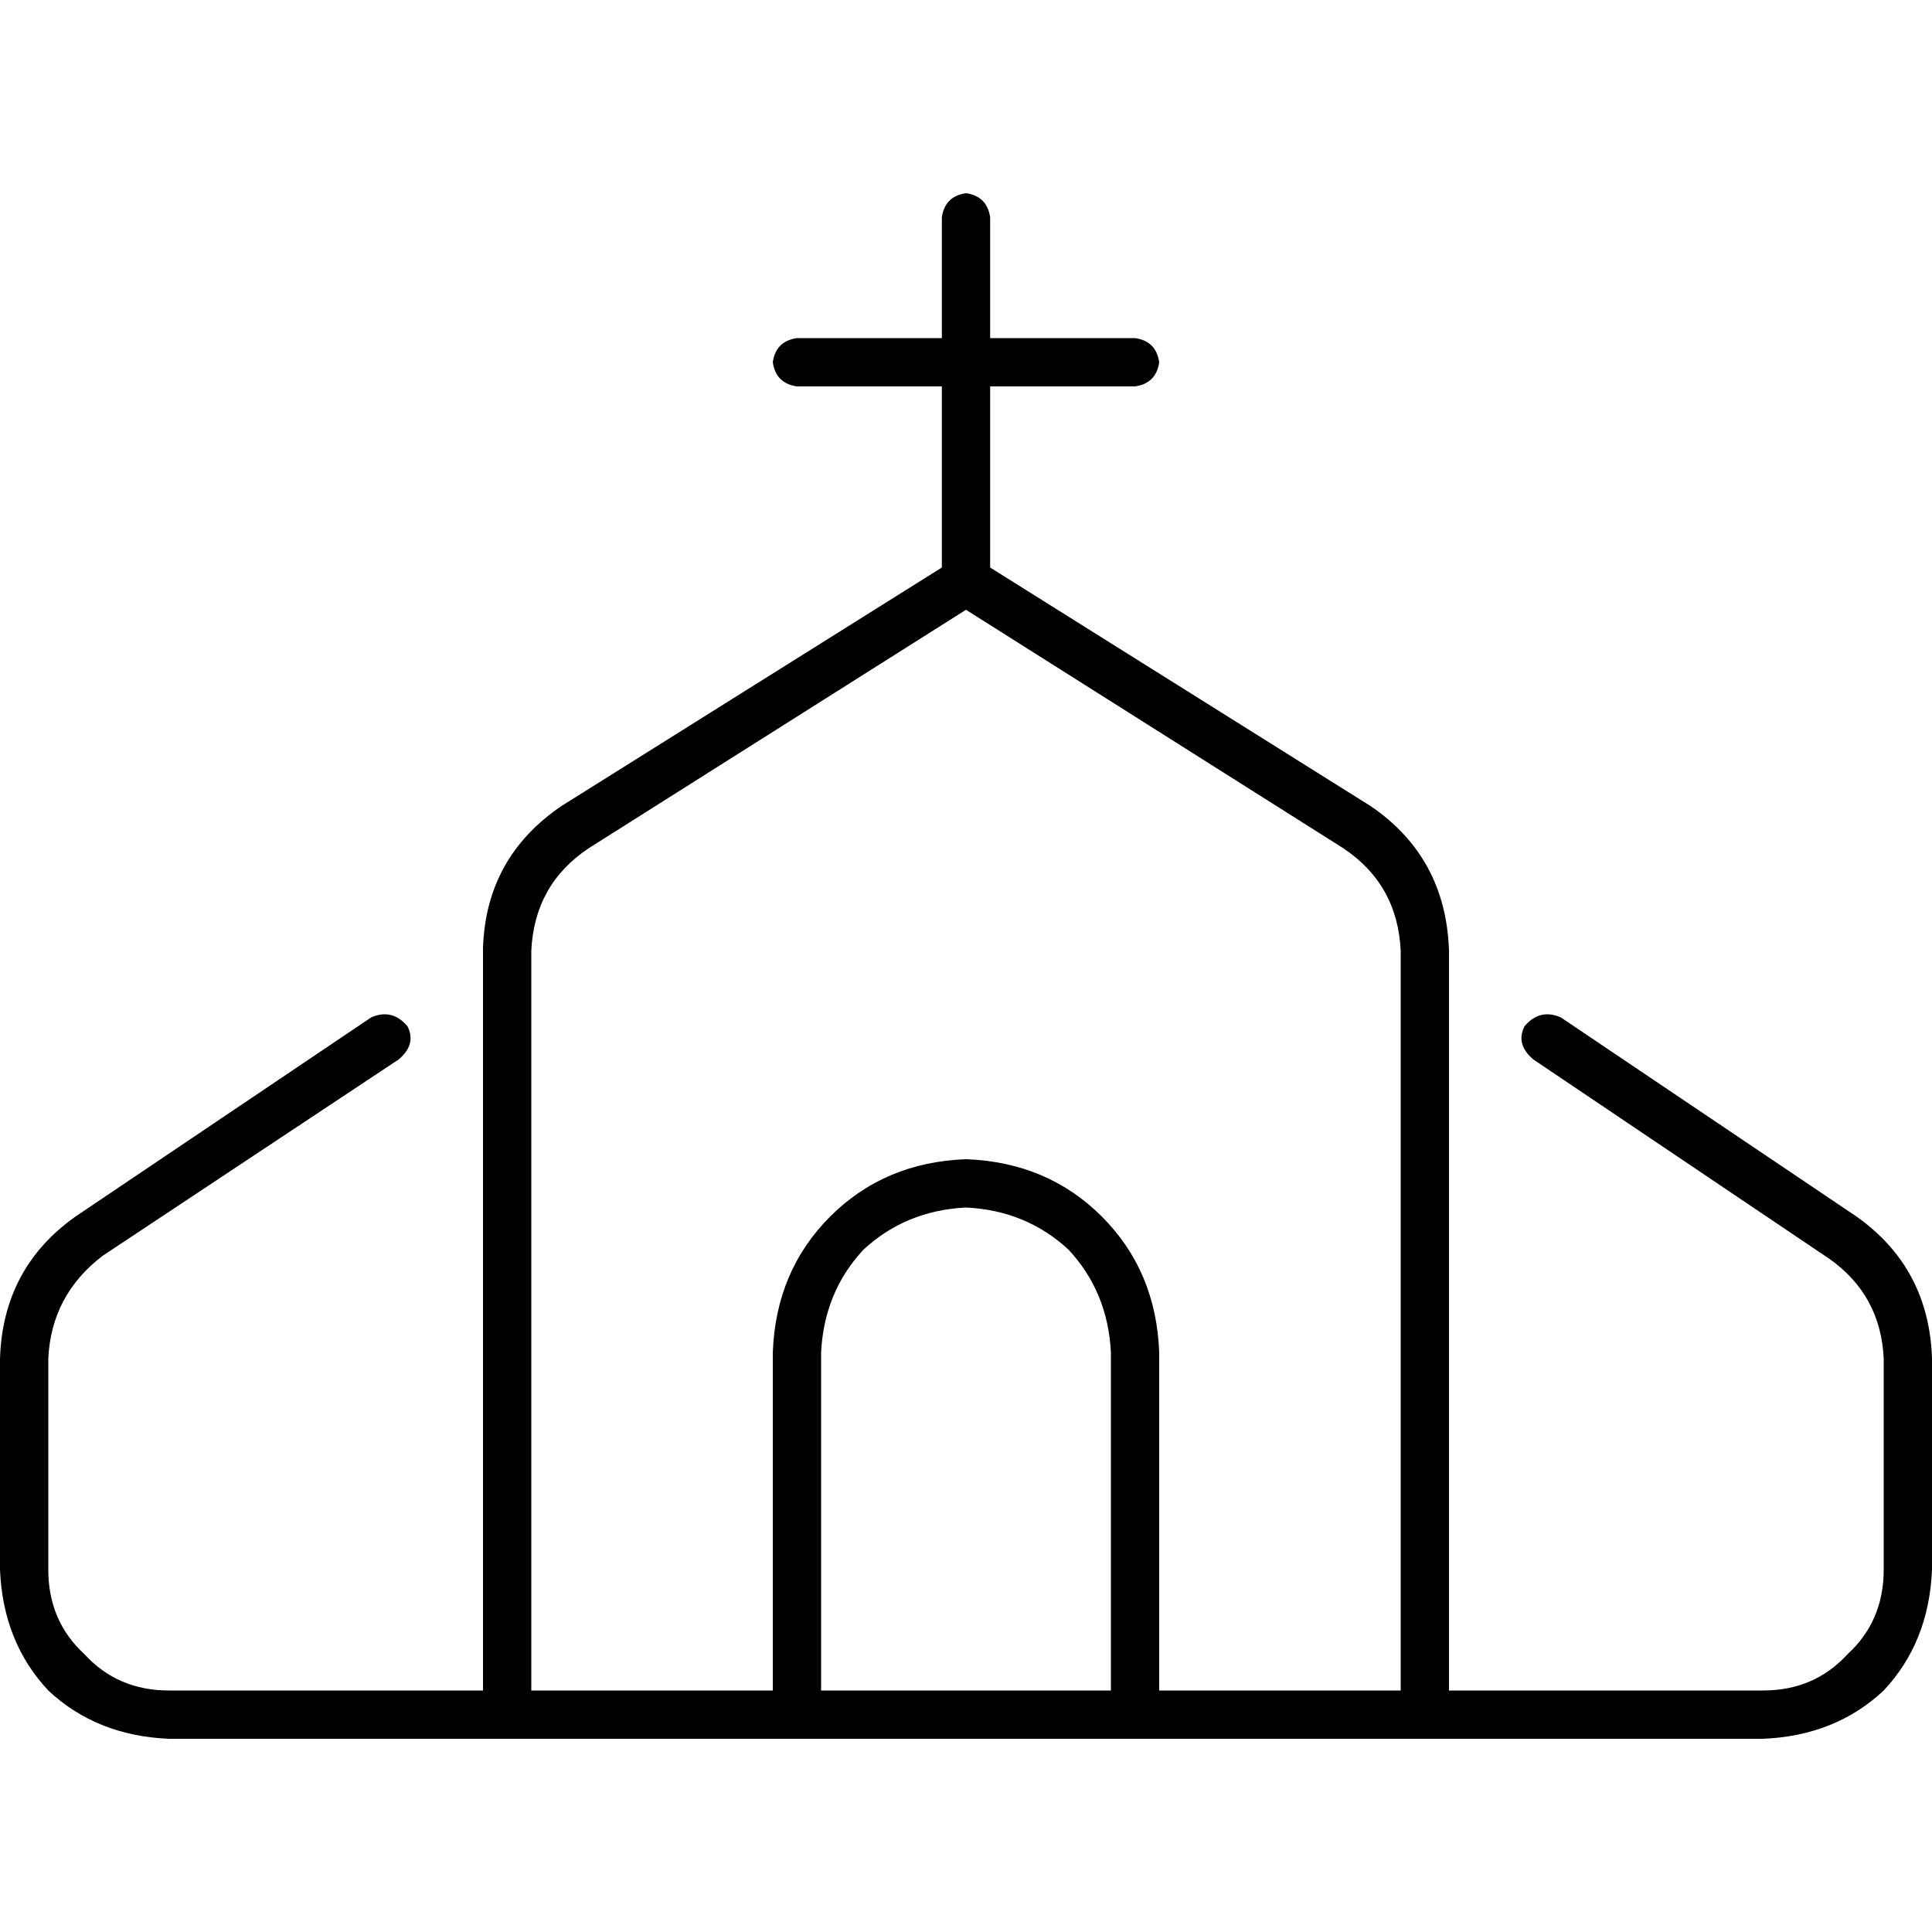 <svg xmlns="http://www.w3.org/2000/svg" viewBox="0 0 512 512">
  <path d="M 262.4 57.6 Q 261.6 52 256 51.2 Q 250.4 52 249.6 57.6 L 249.6 89.6 L 249.6 89.6 L 211.2 89.6 L 211.2 89.6 Q 205.6 90.4 204.8 96 Q 205.6 101.6 211.2 102.4 L 249.6 102.4 L 249.6 102.4 L 249.6 150.4 L 249.6 150.4 L 148.8 213.6 L 148.8 213.6 Q 128.8 227.2 128 251.2 L 128 448 L 128 448 L 44.8 448 L 44.8 448 Q 31.2 448 22.4 438.4 Q 12.8 429.6 12.8 416 L 12.8 360 L 12.8 360 Q 13.6 343.2 27.2 332.8 L 105.6 280.8 L 105.6 280.8 Q 110.4 276.8 108 272 Q 104 267.2 98.4 269.6 L 20 322.4 L 20 322.4 Q 0.8 336 0 360 L 0 416 L 0 416 Q 0.8 435.2 12.8 448 Q 25.6 460 44.8 460.8 L 140.8 460.8 L 140.8 460.8 Q 140.8 460.8 140.8 460.8 Q 140.8 460.8 140.8 460.8 L 204.8 460.8 L 377.6 460.8 Q 377.6 460.8 377.6 460.8 Q 377.6 460.8 377.6 460.8 L 467.2 460.8 L 467.2 460.8 Q 486.4 460 499.2 448 Q 511.2 435.2 512 416 L 512 360 L 512 360 Q 511.2 336 492 322.4 L 413.6 269.6 L 413.6 269.6 Q 408 267.2 404 272 Q 401.6 276.8 406.4 280.8 L 484.8 333.6 L 484.8 333.6 Q 498.4 343.2 499.2 360 L 499.2 416 L 499.2 416 Q 499.2 429.6 489.6 438.4 Q 480.8 448 467.2 448 L 384 448 L 384 448 L 384 252 L 384 252 Q 383.2 227.2 363.2 213.6 L 262.4 150.4 L 262.4 150.4 L 262.4 102.4 L 262.4 102.4 L 300.8 102.4 L 300.8 102.4 Q 306.4 101.6 307.2 96 Q 306.4 90.4 300.8 89.6 L 262.4 89.6 L 262.4 89.6 L 262.4 57.6 L 262.4 57.6 Z M 371.2 448 Q 371.2 448 371.2 448 L 371.2 448 L 371.2 448 Q 371.2 448 371.2 448 L 307.2 448 L 307.2 448 L 307.2 358.4 L 307.2 358.4 Q 306.4 336.8 292 322.4 Q 277.6 308 256 307.2 Q 234.4 308 220 322.4 Q 205.6 336.8 204.8 358.4 L 204.8 448 L 204.8 448 L 140.8 448 L 140.8 448 L 140.8 252 L 140.8 252 Q 141.6 234.4 156 224.8 L 256 161.6 L 256 161.6 L 356 224.8 L 356 224.8 Q 370.4 234.4 371.2 252 L 371.2 448 L 371.2 448 Z M 294.4 358.4 L 294.4 448 L 294.4 358.4 L 294.4 448 L 217.6 448 L 217.6 448 L 217.6 358.4 L 217.6 358.4 Q 218.4 342.4 228.8 331.2 Q 240 320.8 256 320 Q 272 320.8 283.2 331.2 Q 293.6 342.4 294.4 358.4 L 294.4 358.4 Z" />
</svg>